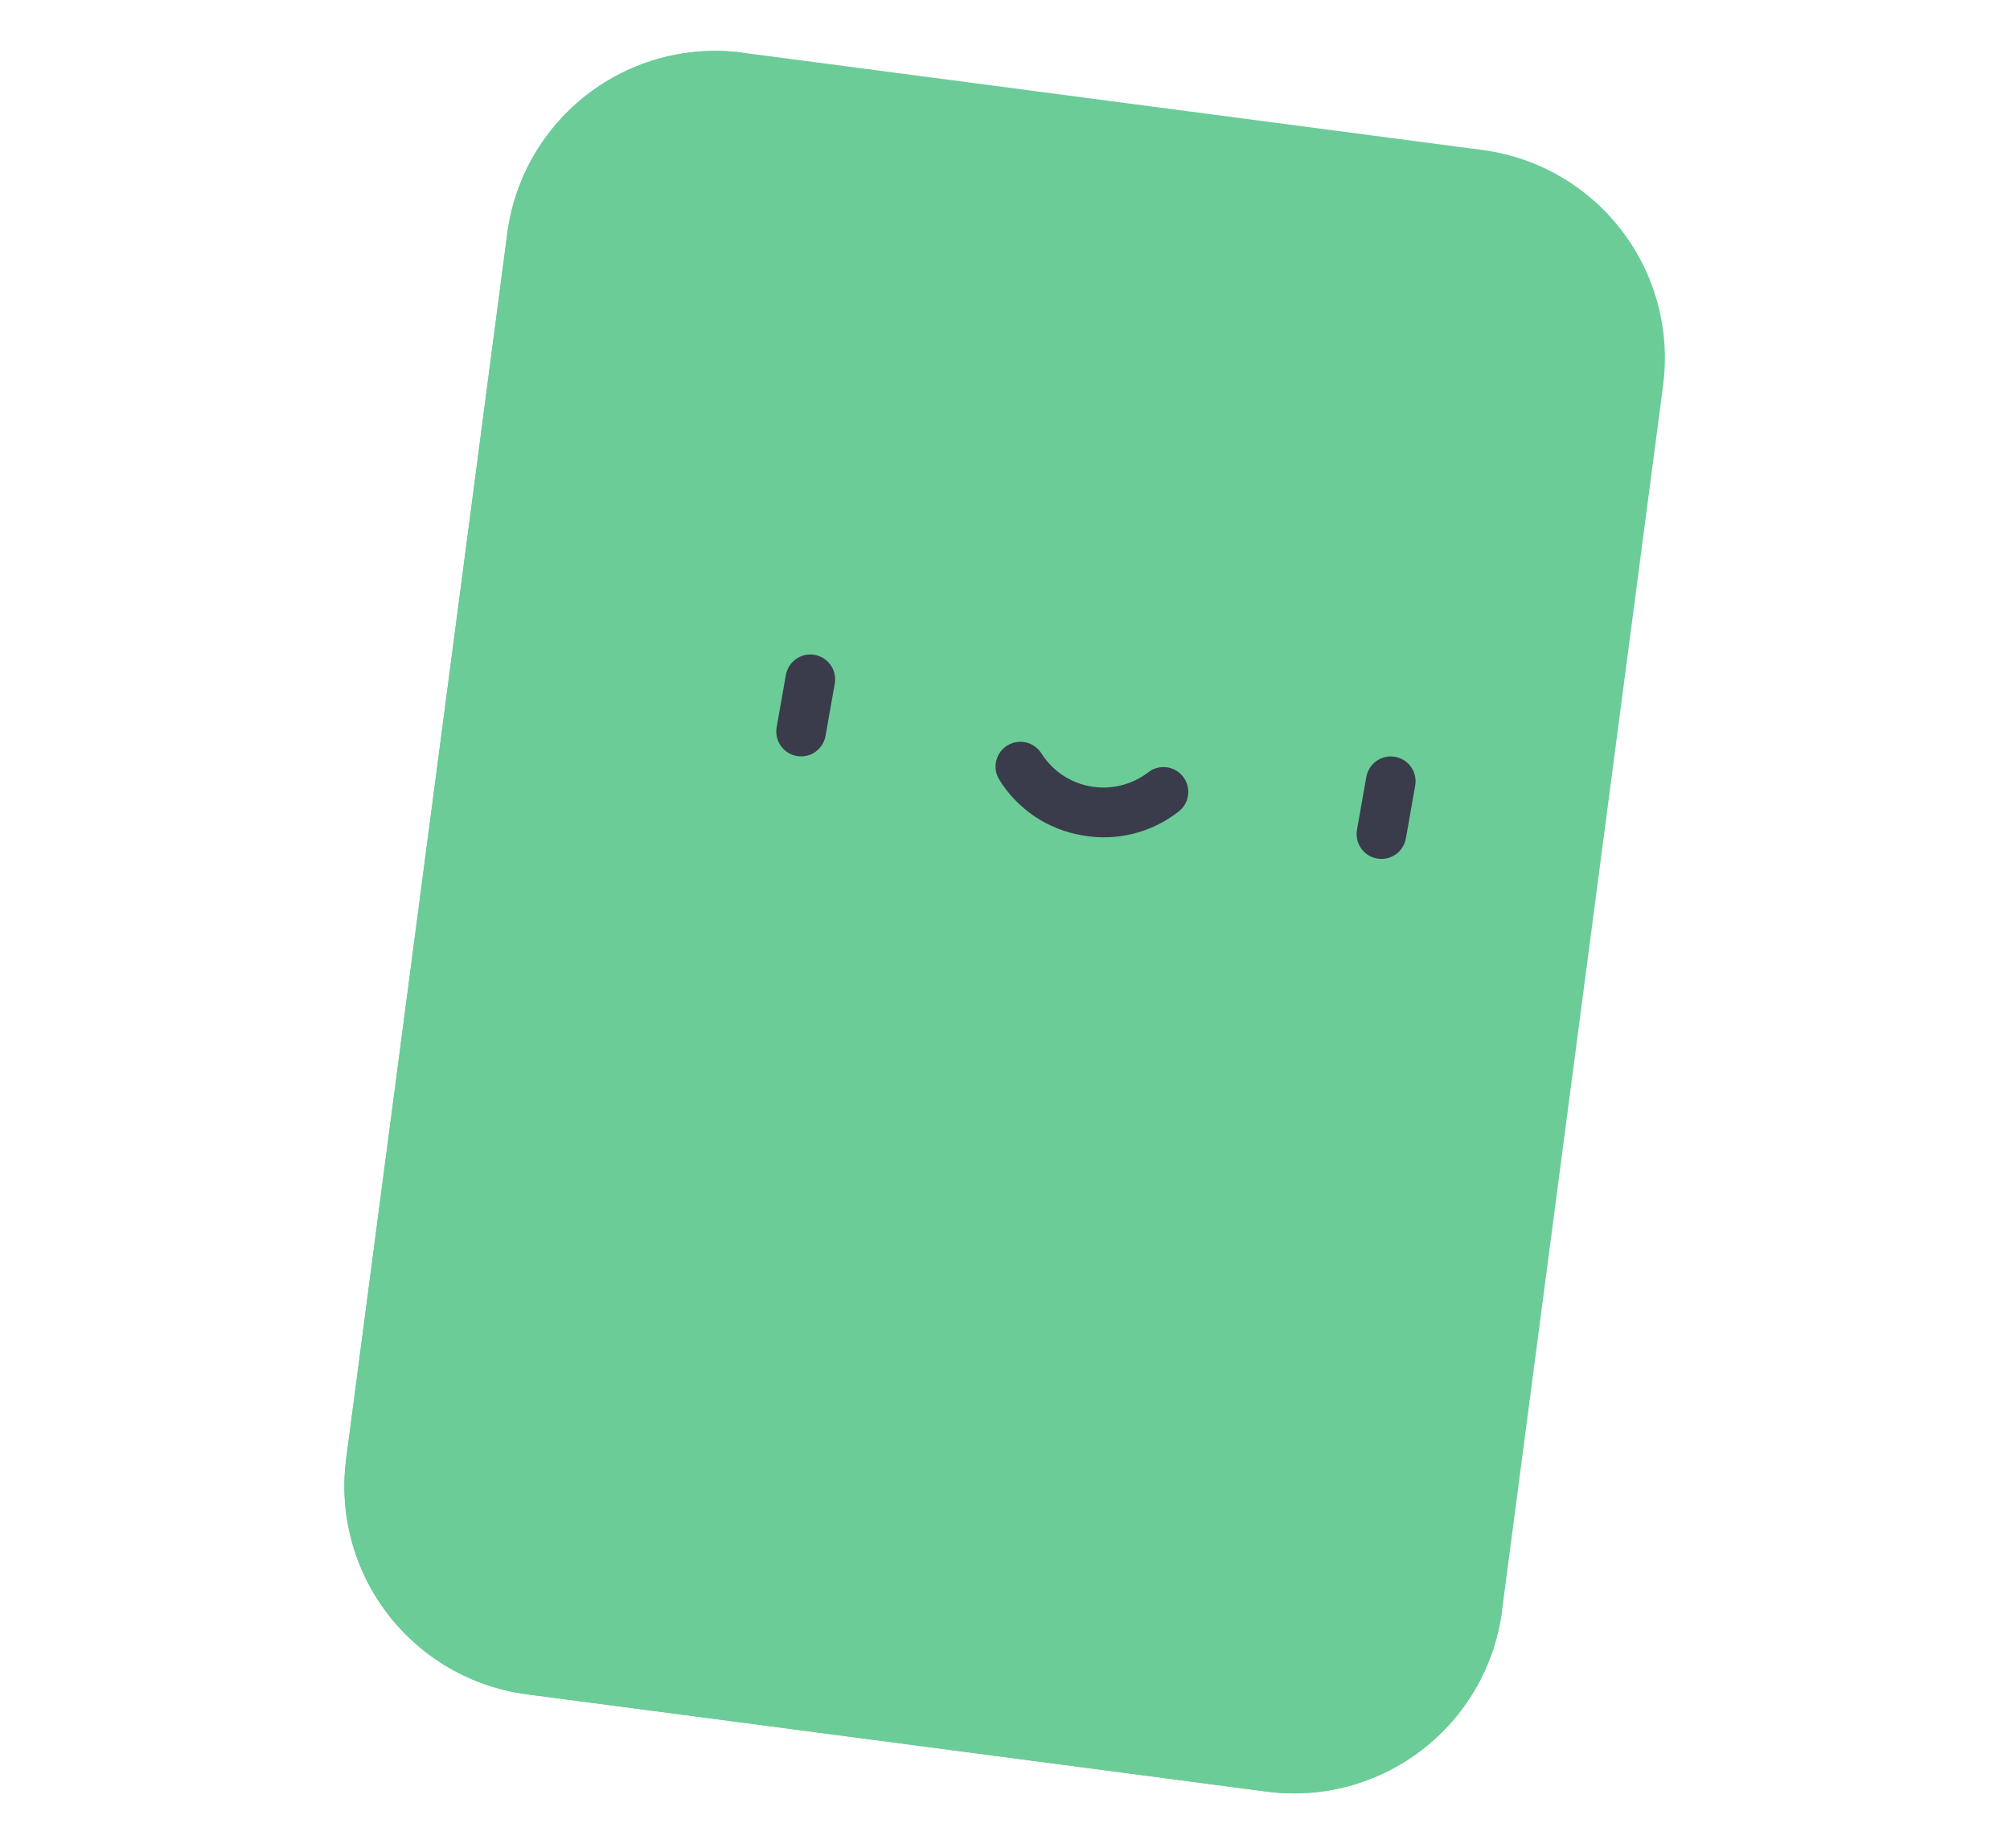<svg width="557" height="512" viewBox="0 0 557 512" fill="none" xmlns="http://www.w3.org/2000/svg">
<path d="M145.994 469.409L351.005 496.367C366.291 498.377 381.75 494.232 393.981 484.844C406.212 475.456 414.212 461.594 416.223 446.308L460.871 106.772C461.866 99.202 461.361 91.511 459.384 84.137C457.406 76.763 453.996 69.85 449.347 63.794C444.698 57.738 438.902 52.657 432.29 48.841C425.677 45.025 418.378 42.548 410.808 41.553L205.797 14.596C190.51 12.586 175.051 16.732 162.82 26.12C150.589 35.508 142.589 49.37 140.579 64.657L95.932 404.188C94.937 411.757 95.442 419.449 97.419 426.823C99.396 434.198 102.806 441.11 107.455 447.167C112.104 453.223 117.9 458.305 124.512 462.121C131.125 465.937 138.425 468.414 145.994 469.409V469.409Z" fill="#6BCC98"/>
<g style="mix-blend-mode:color-burn">
<g style="mix-blend-mode:color-burn">
<path d="M176.309 238.85L205.798 14.596C190.511 12.586 175.052 16.731 162.821 26.12C150.59 35.508 142.59 49.37 140.58 64.657L95.932 404.188C94.937 411.757 95.442 419.449 97.419 426.823C99.396 434.198 102.806 441.111 107.455 447.167C112.104 453.223 117.9 458.305 124.512 462.121C131.125 465.938 138.425 468.414 145.994 469.409L351.005 496.368C366.292 498.378 381.751 494.233 393.981 484.845C406.212 475.457 414.213 461.595 416.223 446.309L326.491 434.51C280.63 428.479 239.044 404.477 210.881 367.784C182.717 331.092 170.283 284.714 176.313 238.854L176.309 238.85Z" fill="#6BCC98"/>
</g>
</g>
<path d="M220.797 209.455C219 209.138 217.404 208.119 216.358 206.625C215.312 205.13 214.902 203.281 215.219 201.485L217.79 186.931C218.127 185.153 219.15 183.579 220.64 182.55C222.129 181.521 223.963 181.121 225.746 181.436C227.528 181.751 229.115 182.755 230.161 184.232C231.208 185.709 231.63 187.538 231.337 189.324L228.766 203.878C228.449 205.674 227.431 207.271 225.936 208.316C224.442 209.362 222.593 209.772 220.797 209.455V209.455Z" fill="#3A3C4C"/>
<path d="M381.619 237.864C379.822 237.547 378.225 236.529 377.18 235.034C376.134 233.539 375.724 231.69 376.041 229.894L378.612 215.34C378.76 214.442 379.084 213.582 379.566 212.81C380.049 212.038 380.68 211.37 381.422 210.843C382.165 210.317 383.005 209.943 383.893 209.744C384.781 209.544 385.7 209.523 386.597 209.681C387.493 209.84 388.349 210.175 389.115 210.666C389.881 211.158 390.542 211.797 391.06 212.546C391.577 213.295 391.941 214.139 392.129 215.029C392.318 215.92 392.328 216.839 392.159 217.734L389.588 232.287C389.27 234.083 388.253 235.68 386.758 236.726C385.264 237.771 383.415 238.181 381.619 237.864V237.864Z" fill="#3A3C4C"/>
<path d="M299.836 231.427C295.121 230.63 290.632 228.834 286.668 226.161C282.704 223.487 279.358 219.996 276.853 215.923C275.919 214.362 275.641 212.494 276.08 210.728C276.52 208.962 277.641 207.443 279.199 206.502C280.756 205.561 282.623 205.275 284.391 205.708C286.158 206.14 287.682 207.255 288.63 208.808C290.147 211.178 292.14 213.208 294.481 214.769C296.822 216.33 299.462 217.389 302.233 217.878C305.004 218.368 307.847 218.278 310.582 217.613C313.316 216.949 315.883 215.724 318.121 214.018C319.543 212.883 321.357 212.358 323.166 212.557C324.975 212.757 326.631 213.665 327.771 215.082C328.912 216.5 329.445 218.312 329.253 220.121C329.061 221.931 328.16 223.59 326.747 224.737C322.998 227.707 318.657 229.84 314.015 230.994C309.374 232.147 304.539 232.295 299.836 231.427V231.427Z" fill="#3A3C4C"/>
</svg>
